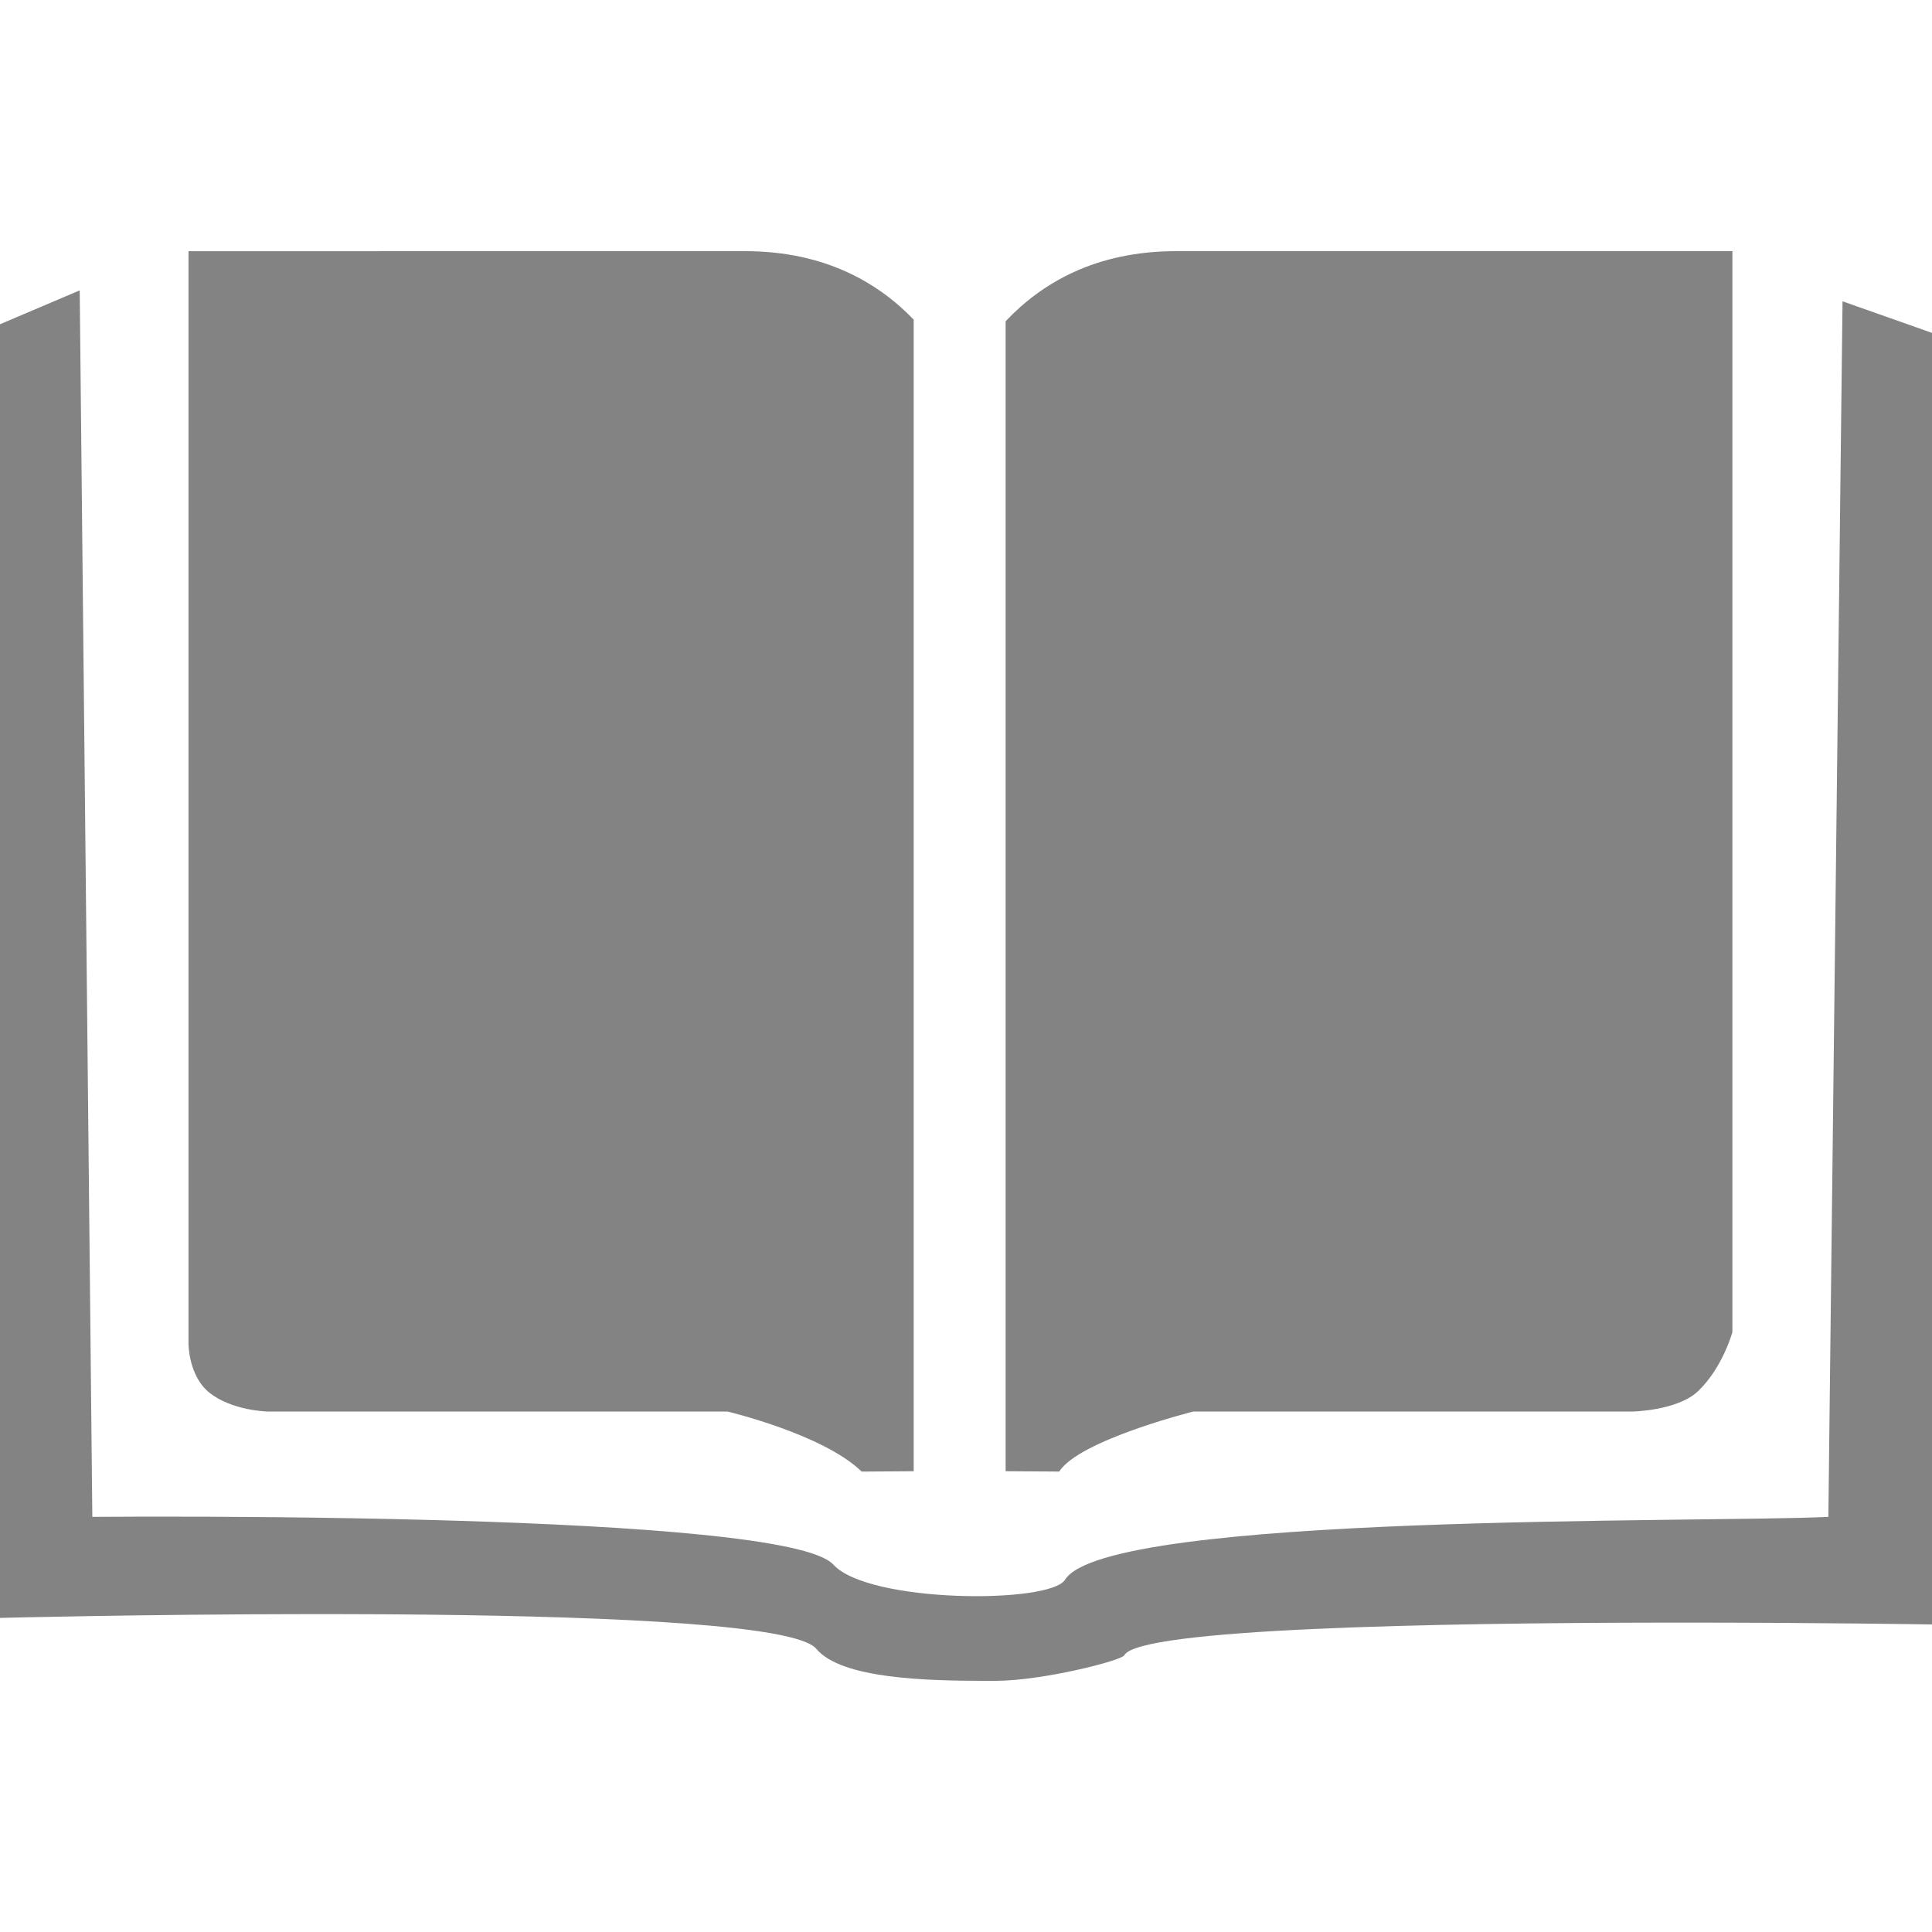 <?xml version="1.0" encoding="UTF-8"?>
<svg id="Layer_2" data-name="Layer 2"
     xmlns="http://www.w3.org/2000/svg"
     viewBox="0 0 100 100">
    <defs>
        <style>
            .fill-book-icon-light {
            fill: #FFFFFF;
            }
            .fill-book-icon-dark {
            fill: #838383;
            }
        </style>
    </defs>
    <g id="Layer_1-2" data-name="Layer 1">
        <path class="fill-book-icon-dark" d="m4.126 15.029.653 63.484.095-.001c.271-.002 1.112-.009 2.371-.011l.61-.001c3.301-.003 8.848.021 14.584.178l1.112.032c9.092.274 18.325.894 19.58 2.271 1.828 2.007 11.214 2.043 11.994.786 2.157-3.471 33.009-2.936 39.511-3.254l.733-62.918 4.631 1.635v66.852l-.048-.001c-.541-.009-5.592-.088-12.007-.095l-1.728 0c-11.897.013-27.293.301-28.028 1.694-.142.273-4.242 1.32-6.675 1.32l-.543-0c-2.991-.005-7.42-.097-8.722-1.661-1.024-1.23-10.418-1.657-20.089-1.764l-1.235-.012-1.235-.009c-.822-.005-1.641-.007-2.452-.008l-1.21-0c-8.62.007-16.029.196-16.029.196v-66.958zm85.543-2.029v55.952s-.509 1.848-1.776 3.053c-1.068 1.017-3.398 1.056-3.398 1.056h-22.731s-5.91 1.481-6.939 3.107l-2.774-.018v-59.522c1.84-1.947 4.625-3.628 8.819-3.628zm-51.112 0c4.129 0 6.896 1.631 8.736 3.544v59.607l-2.693.018c-1.987-1.933-6.94-3.107-6.94-3.107l-23.793-0c-.136-.004-1.863-.068-3.002-.955-1.108-.865-1.108-2.543-1.108-2.543v-56.562z"
              fill-rule="evenodd"/>
    </g>
</svg>


<!--<svg viewBox="0 0 100 100" xmlns="http://www.w3.org/2000/svg">-->
<!--    <path class="fill-dark" d="m4.12554459 15.0293589.65287251 63.4835431.09477247-.0008288c.27109531-.0022581 1.11206679-.0085232 2.37127405-.0111202l.61031762-.0009102c3.30103756-.003068 8.84766756.0214374 14.58366806.1775909l1.1120061.0318951c9.0916762.2743584 18.3250416.8944075 19.5797762 2.2711544 1.827789 2.00728 11.214419 2.0426061 11.9943095.7860059 2.1567657-3.4707903 33.0094375-2.9358521 39.5114888-3.2537871l.7328939-62.9183254 4.6310762 1.6350943v66.8521401l-.0480876-.0007929c-.5413656-.0088201-5.5918493-.0883873-12.0067915-.0950956l-1.7277815.0000247c-11.8972361.0130383-27.2933343.301386-28.0278539 1.6943703-.1422602.2725157-4.2424012 1.3196825-6.6747959 1.3196825l-.5429095-.0003382c-2.9912938-.0054112-7.4199235-.0974023-8.7217833-1.6612506-1.0238286-1.2304211-10.4182826-1.6570777-20.0888104-1.7637085l-1.2354114-.0119112-1.2346686-.0086579c-.8220332-.0047372-1.6410762-.0074546-2.4521393-.0084504l-1.2099861-.0002398c-8.61973511.0070006-16.028981.1957229-16.028981.1957229v-66.9581184zm85.54306541-2.0293589v55.9515118s-.5093421 1.8483126-1.7757116 3.0531853c-1.0682213 1.0168873-3.3977314 1.0559983-3.3977314 1.0559983h-22.731141s-5.9101475 1.4811734-6.9389933 3.1074361l-2.7740731-.0176631v-59.5219722c1.8404908-1.946721 4.6247253-3.6284962 8.8188597-3.6284962zm-51.1122966 0c4.1293552 0 6.8958072 1.6313093 8.736298 3.5439658v59.6065026l-2.6927816.0176631c-1.9865615-1.9328429-6.9402634-3.1074361-6.9402634-3.1074361l-23.7927178-.0002064c-.1363005-.003744-1.8628348-.0682757-3.001729-.9548602-1.10759696-.8654897-1.10759696-2.5434799-1.10759696-2.5434799v-56.5621489z"-->
<!--          fill-rule="evenodd"/>-->
<!--</svg>-->